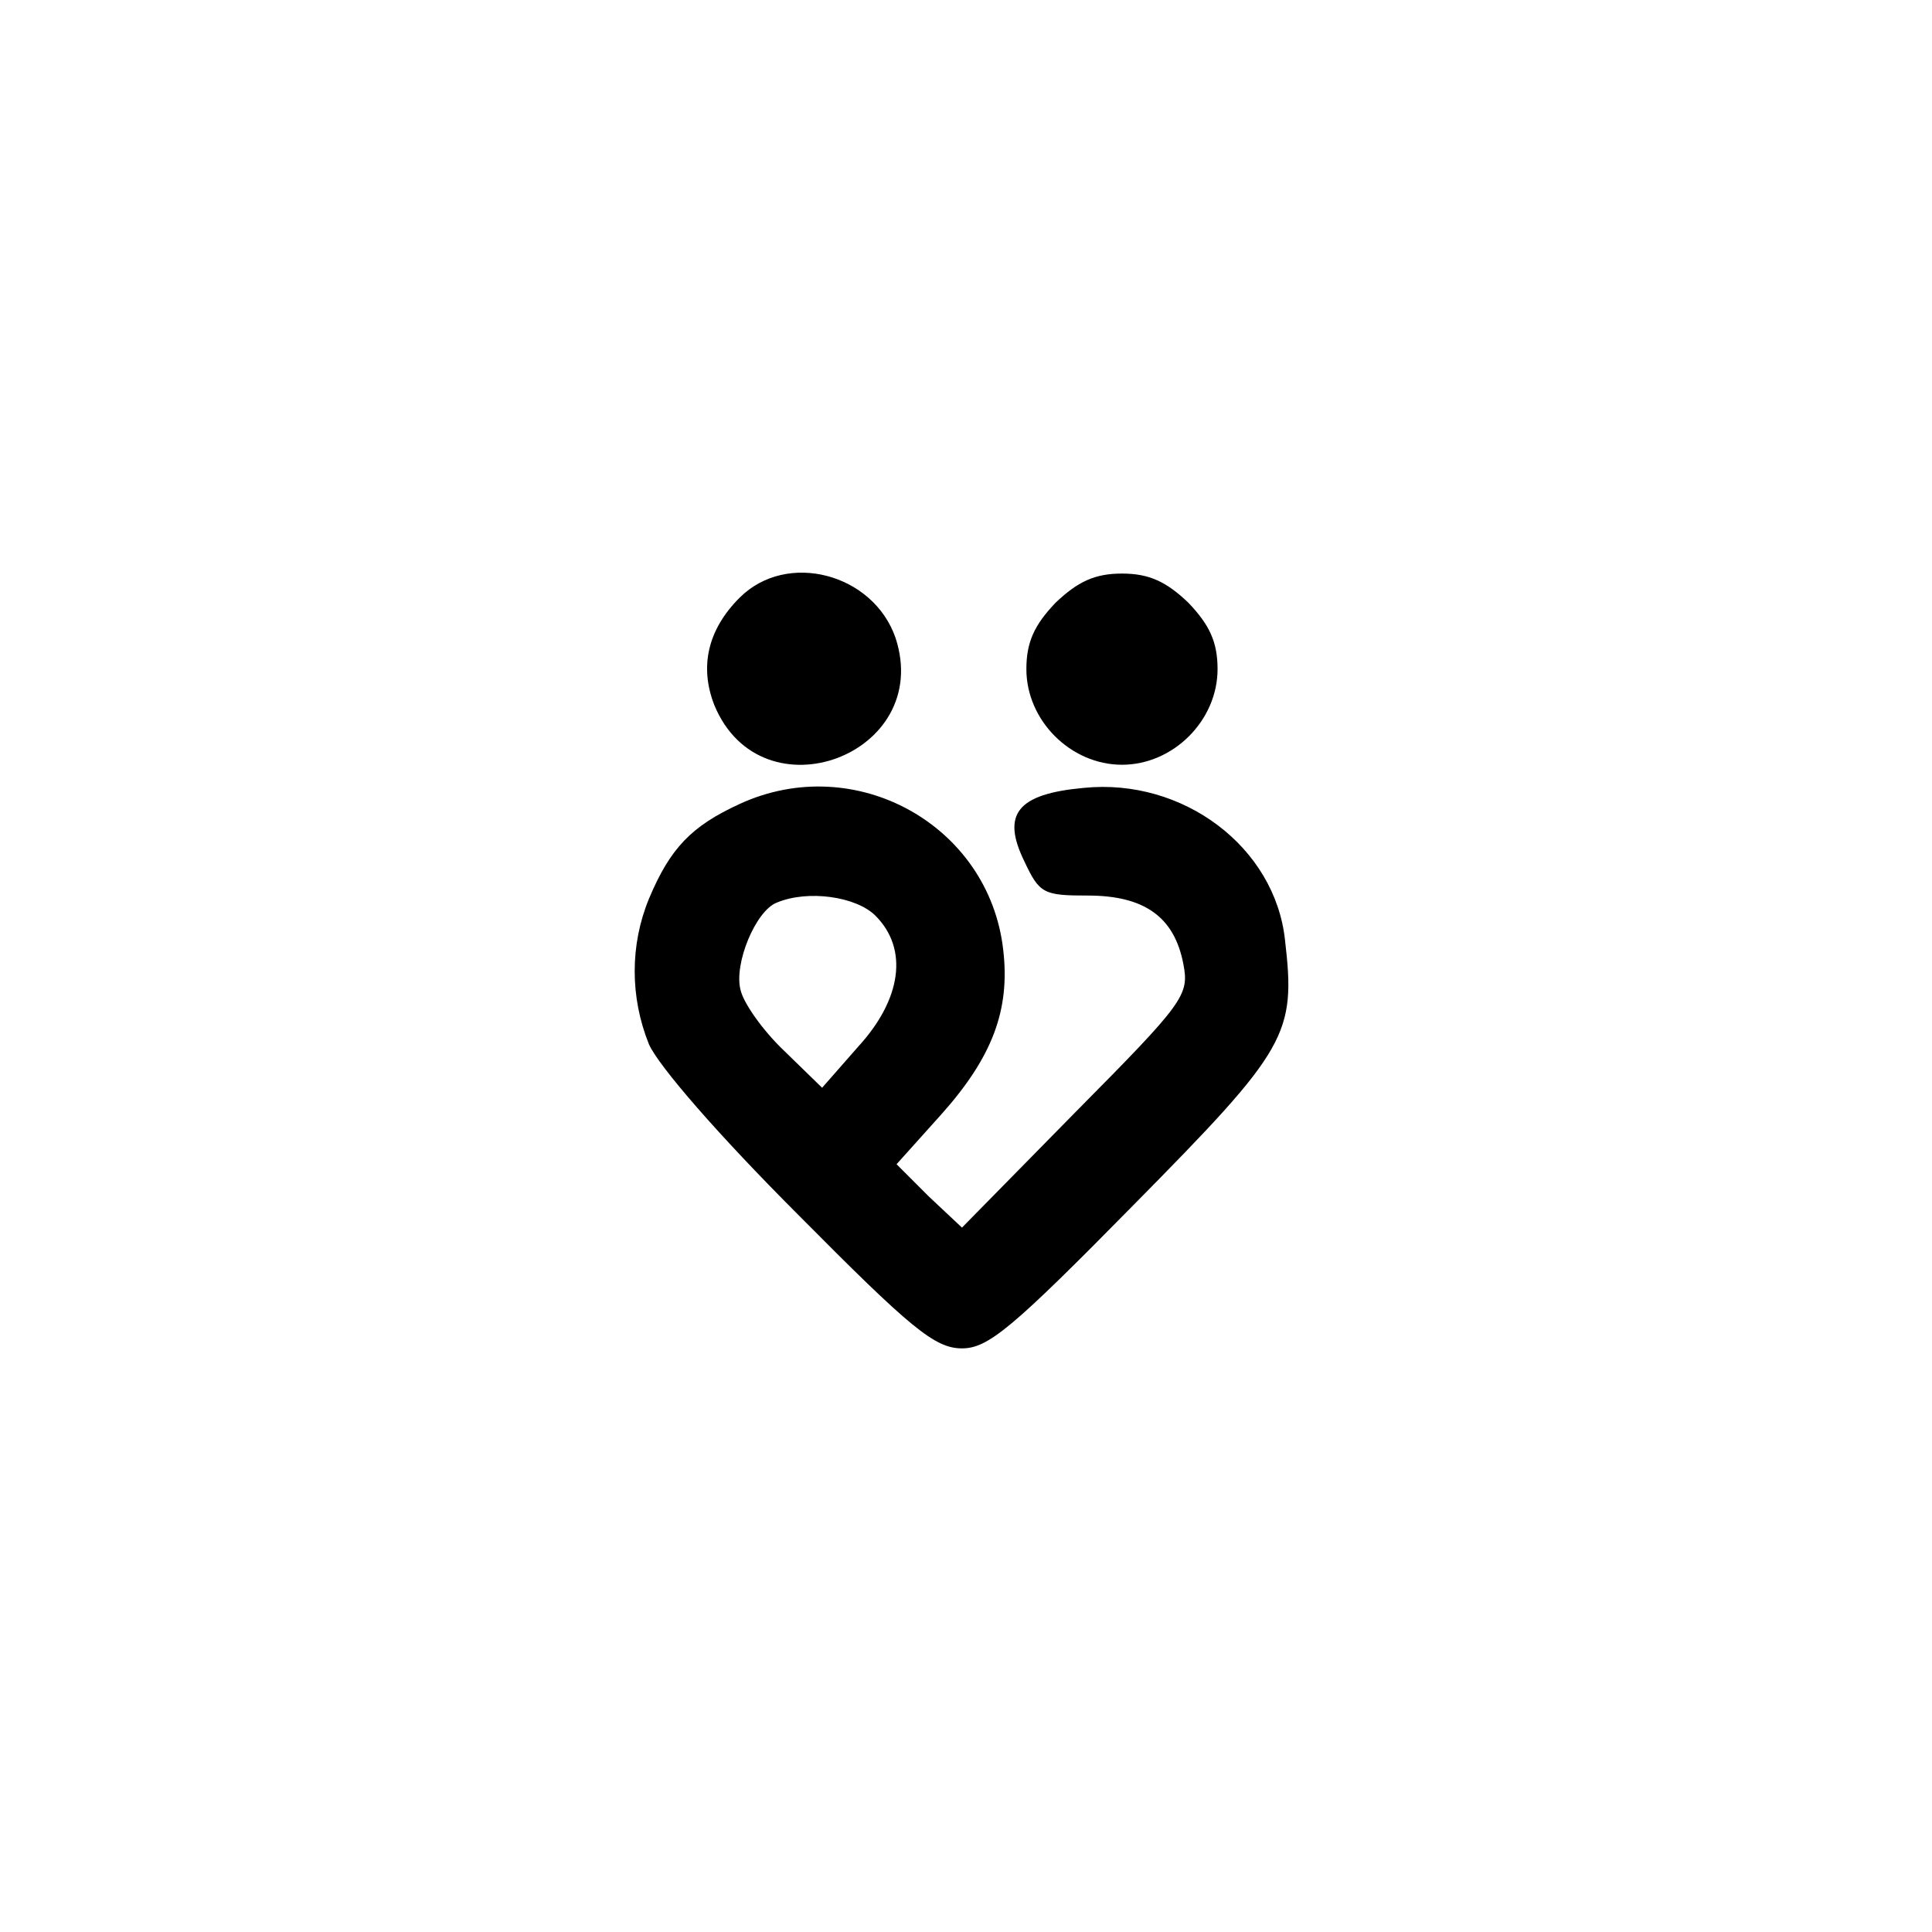 <?xml version="1.0" standalone="no"?>
<!DOCTYPE svg PUBLIC "-//W3C//DTD SVG 20010904//EN"
 "http://www.w3.org/TR/2001/REC-SVG-20010904/DTD/svg10.dtd">
<svg version="1.0" xmlns="http://www.w3.org/2000/svg"
 width="192pt" height="192pt" viewBox="0 0 192 192"
 preserveAspectRatio="xMidYMid meet">
<g transform="translate(0,192) scale(0.1,-0.1)"
fill="#000000" stroke="none">
811 c445 -92 729 -532 635 -987 -62 -301 -295 -546 -601 -630 -91 -26 -329
-26 -420 0 -291 80 -516 305 -596 596 -26 91 -26 329 0 420 120 433 542 692
982 601z"/>
<path d="M735 1326 c-32 -32 -40 -69 -25 -107 47 -113 218 -49 180 67 -22 64
-108 87 -155 40z"/>
<path d="M1049 1321 c-21 -22 -29 -39 -29 -66 0 -51 44 -95 95 -95 51 0 95 44
95 95 0 27 -8 44 -29 66 -22 21 -39 29 -66 29 -27 0 -44 -8 -66 -29z"/>
<path d="M735 1121 c-48 -22 -69 -44 -90 -94 -19 -46 -19 -98 0 -145 10 -22
69 -90 148 -169 112 -113 136 -133 163 -133 26 0 50 20 171 143 153 155 161
169 150 263 -10 92 -101 161 -200 151 -66 -6 -82 -26 -59 -73 15 -32 19 -34
63 -34 56 0 86 -21 95 -68 6 -31 1 -38 -107 -147 l-113 -115 -33 31 -32 32 44
49 c51 57 69 104 62 164 -14 124 -147 198 -262 145z m135 -111 c33 -33 26 -83
-17 -130 l-36 -41 -38 37 c-21 20 -40 47 -43 60 -7 26 15 79 36 87 31 13 79 6
98 -13z"/>
</g>
</svg>
